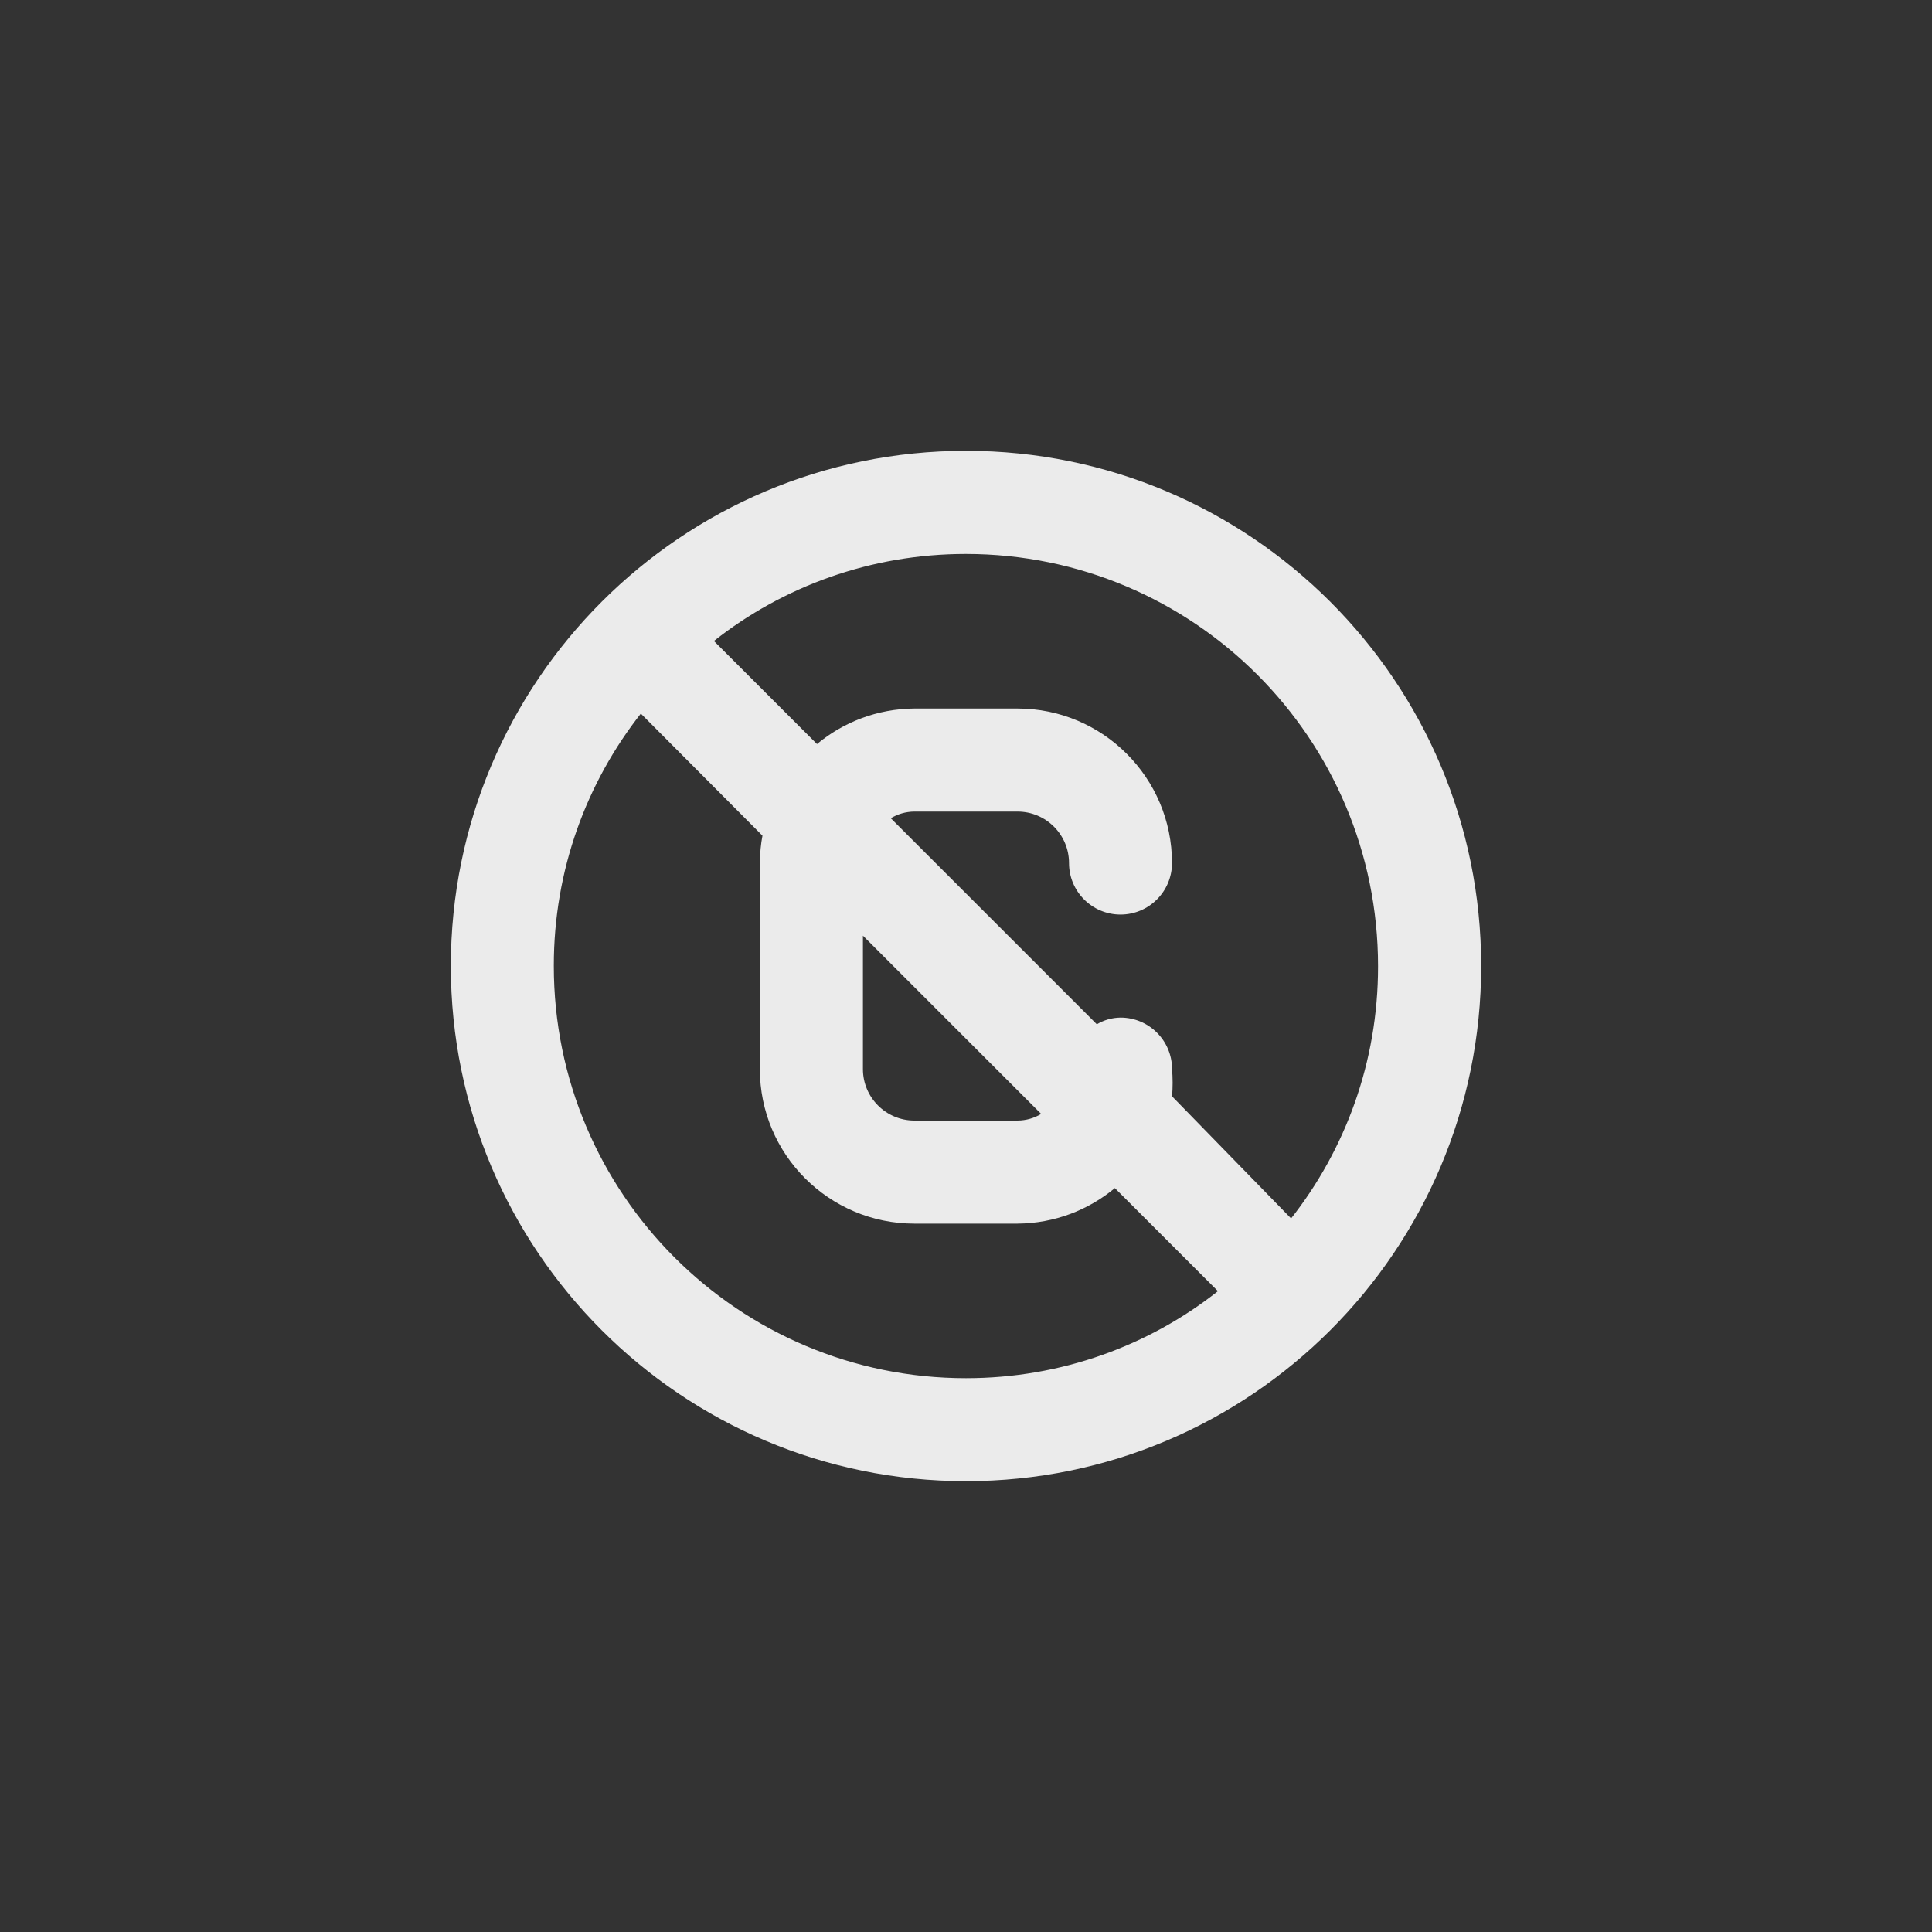 <!-- Generated by IcoMoon.io -->
<svg version="1.1" xmlns="http://www.w3.org/2000/svg" width="40" height="40" viewBox="0 0 40 40">
<rect x="0" y="0" width="40" height="40" fill="#333333" stroke="none"/>
<title>ul-creative-commons-pd</title>
<path fill="#ebebeb" d="M20 9.334c-5.891 0-10.666 4.776-10.666 10.666s4.776 10.666 10.666 10.666c5.891 0 10.666-4.776 10.666-10.666v0c0-5.891-4.776-10.666-10.666-10.666v0zM20 28.534c-4.713 0-8.534-3.821-8.534-8.534v0c0-0.003 0-0.007 0-0.010 0-1.977 0.679-3.795 1.816-5.234l-0.014 0.018 2.518 2.528c-0.033 0.169-0.052 0.365-0.054 0.564v4.268c0 1.767 1.433 3.2 3.2 3.2v0h2.134c0.77-0.006 1.473-0.283 2.021-0.74l-0.005 0.004 2.134 2.134c-1.422 1.124-3.239 1.802-5.216 1.802v0zM17.866 22.134v-2.762l3.69 3.69c-0.14 0.086-0.309 0.137-0.49 0.138h-2.134c-0.589 0-1.066-0.478-1.066-1.066v0zM26.73 25.226l-2.464-2.528c0.008-0.085 0.012-0.183 0.012-0.282s-0.005-0.198-0.013-0.295l0.001 0.013c0-0.589-0.478-1.066-1.066-1.066v0c-0.182 0.002-0.35 0.053-0.495 0.141l0.004-0.002-4.266-4.266c0.14-0.086 0.309-0.137 0.49-0.138h2.134c0.589 0 1.066 0.478 1.066 1.066v0c0 0.589 0.478 1.066 1.066 1.066s1.066-0.478 1.066-1.066v0c0-1.767-1.433-3.2-3.2-3.2v0h-2.134c-0.77 0.006-1.473 0.283-2.021 0.74l0.005-0.004-2.134-2.134c1.422-1.124 3.239-1.802 5.216-1.802v0c4.713 0 8.534 3.821 8.534 8.534v0c0 0.003 0 0.007 0 0.010 0 1.977-0.679 3.795-1.816 5.234l0.014-0.018z"></path>
</svg>

